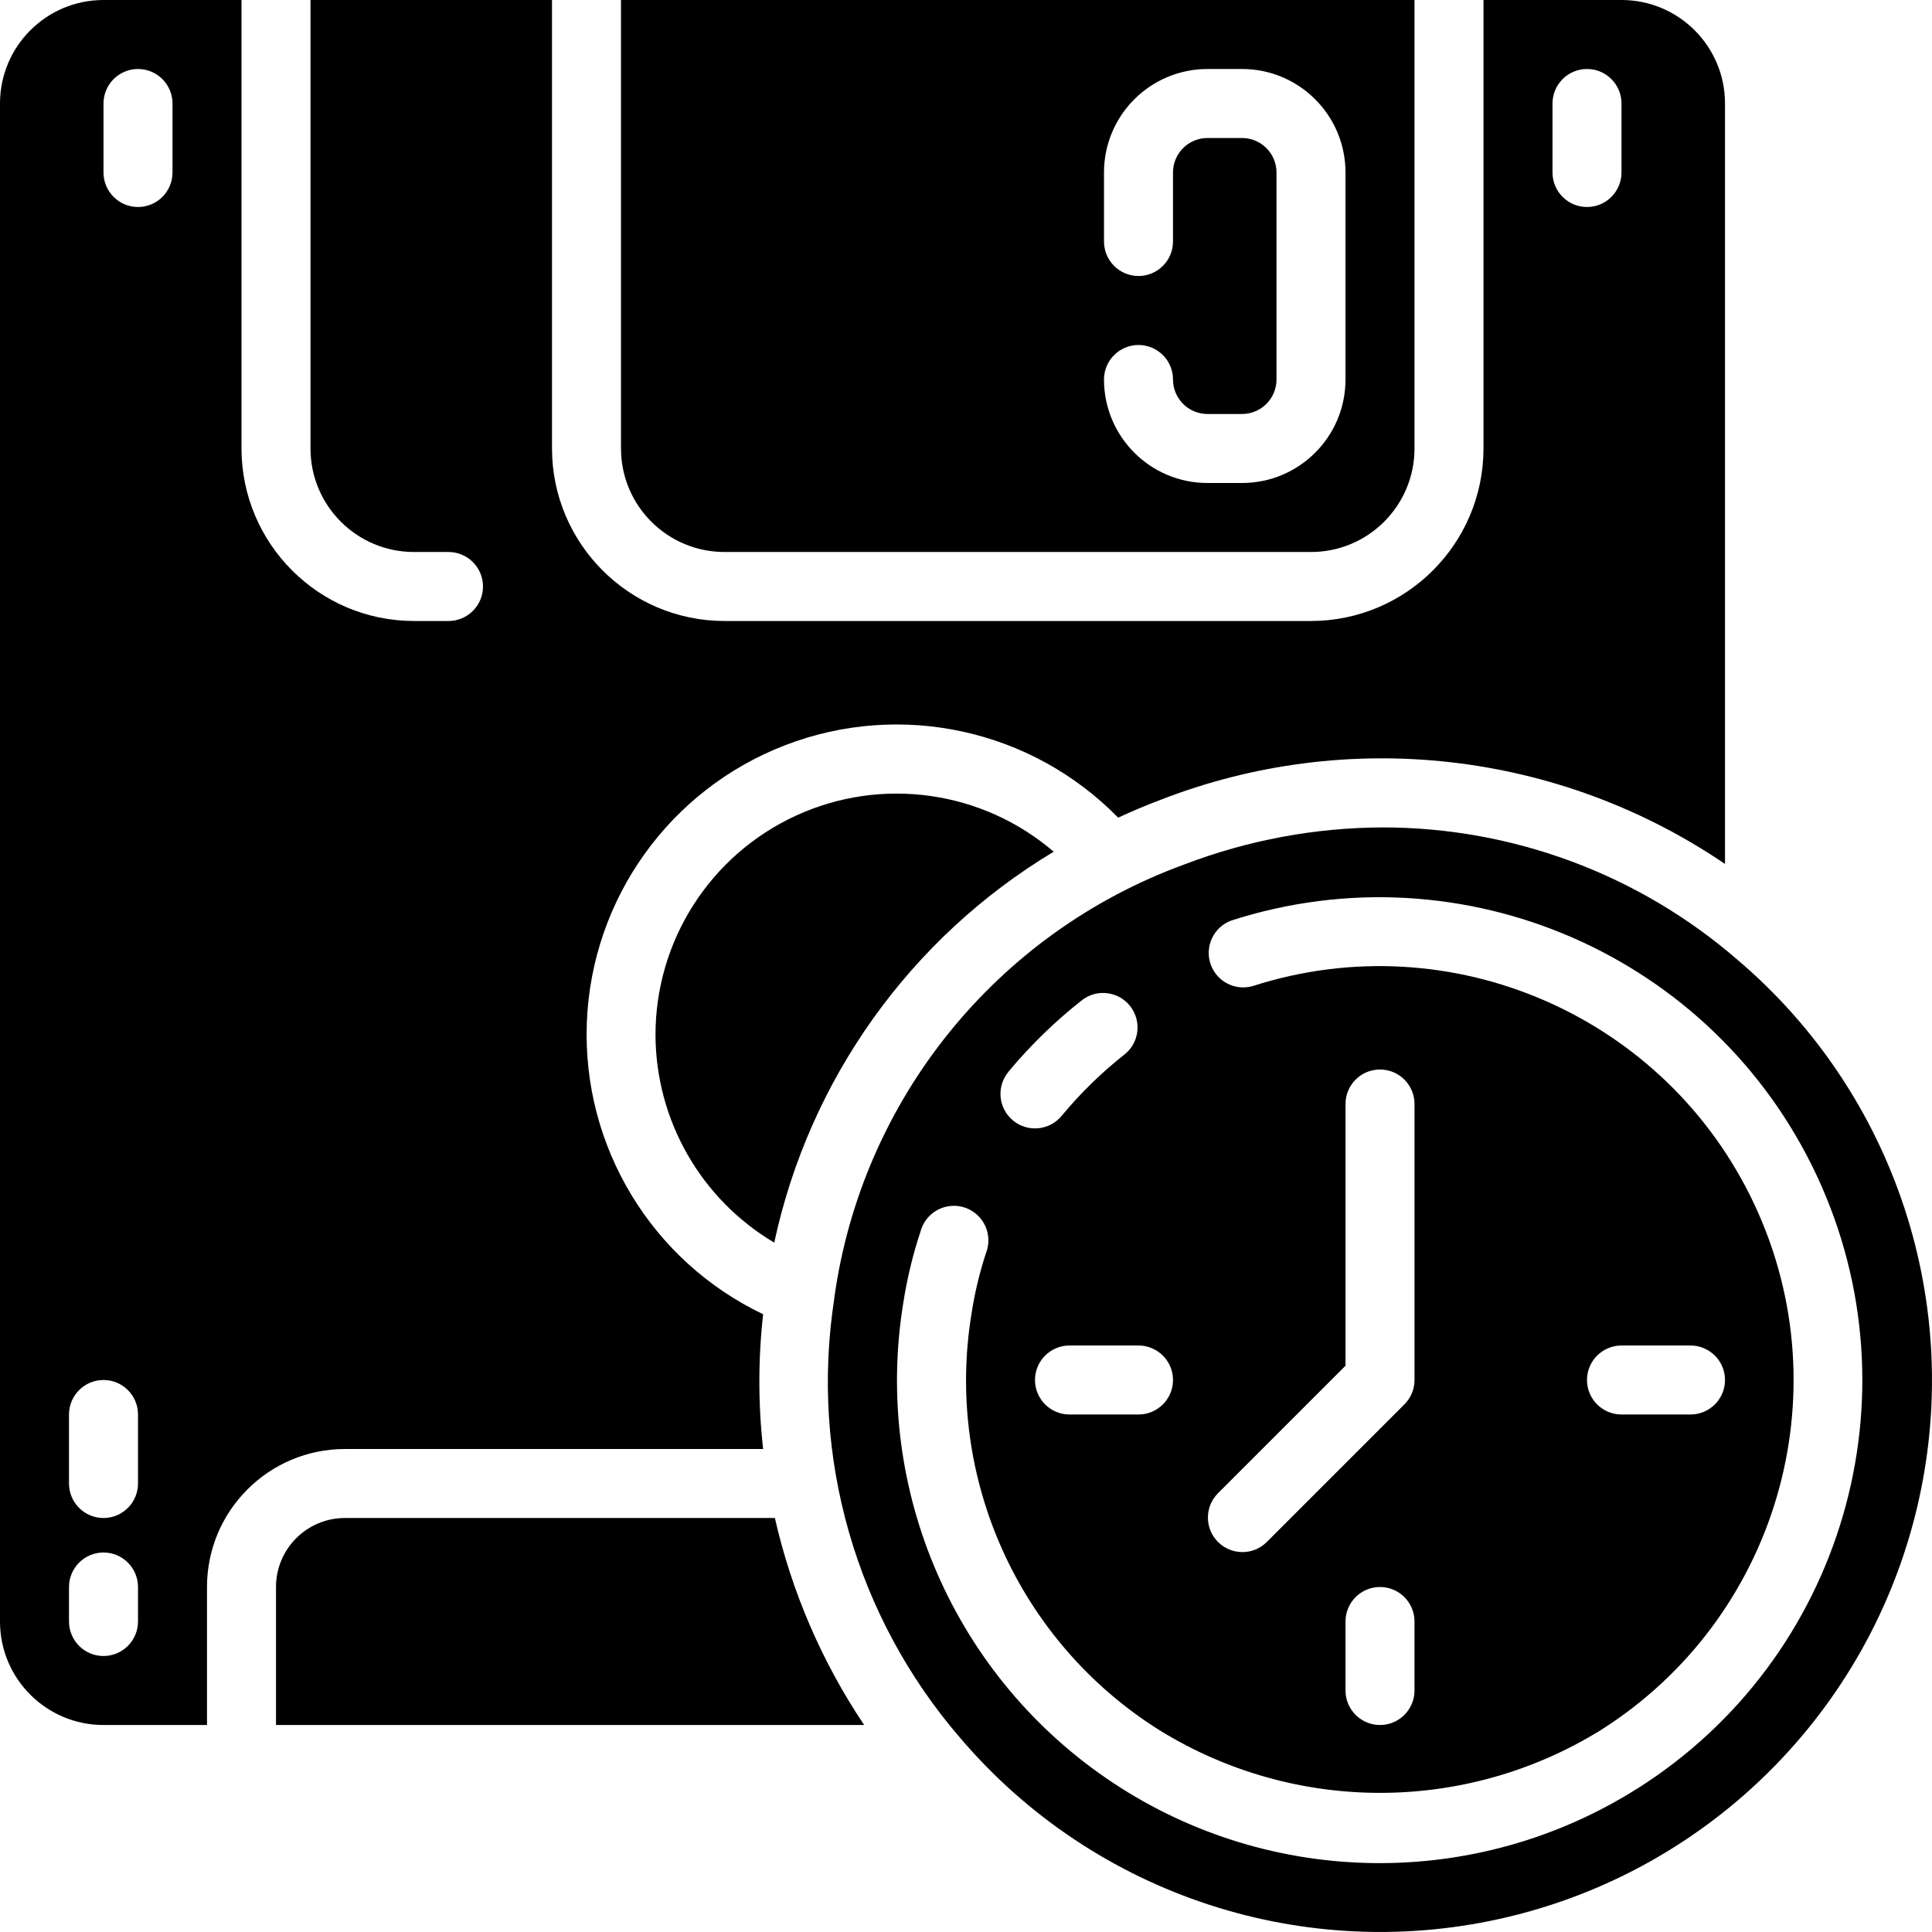 <svg height="512" viewBox="0 0 56 56" width="512" xmlns="http://www.w3.org/2000/svg"><g id="Page-1" fill="none" fill-rule="evenodd"><g id="149---Schedule-Save" fill="rgb(0,0,0)" fill-rule="nonzero"><path id="Shape" d="m22.12 42c-.146-1.298-.146-2.608 0-3.906-3.239-1.545-5.248-4.87-5.11-8.456s2.397-6.746 5.746-8.037c3.348-1.291 7.144-.466 9.654 2.099.4-.183.8-.356 1.22-.513 5.429-2.114 11.551-1.42 16.37 1.855v-22.042c0-1.657-1.343-3-3-3h-4v13c-.003 2.76-2.24 4.997-5 5h-17c-2.76-.003-4.997-2.24-5-5v-13h-7v13c0 1.657 1.343 3 3 3h1c.552 0 1 .448 1 1s-.448 1-1 1h-1c-2.76-.003-4.997-2.24-5-5v-13h-4c-1.657 0-3 1.343-3 3v44c0 1.657 1.343 3 3 3h3v-4c0-2.209 1.791-4 4-4zm22.88-39c0-.552.448-1 1-1s1 .448 1 1v2c0 .552-.448 1-1 1s-1-.448-1-1zm-41 44c0 .552-.448 1-1 1s-1-.448-1-1v-1c0-.552.448-1 1-1s1 .448 1 1zm0-4c0 .552-.448 1-1 1s-1-.448-1-1v-2c0-.552.448-1 1-1s1 .448 1 1zm1-38c0 .552-.448 1-1 1s-1-.448-1-1v-2c0-.552.448-1 1-1s1 .448 1 1z"/><path id="Shape" d="m21 16h17c1.657 0 3-1.343 3-3v-13h-23v13c0 1.657 1.343 3 3 3zm15-12h-1c-.552 0-1 .448-1 1v2c0 .552-.448 1-1 1s-1-.448-1-1v-2c0-1.657 1.343-3 3-3h1c1.657 0 3 1.343 3 3v6c0 1.657-1.343 3-3 3h-1c-1.657 0-3-1.343-3-3 0-.552.448-1 1-1s1 .448 1 1 .448 1 1 1h1c.552 0 1-.448 1-1v-6c0-.552-.448-1-1-1z"/><path id="Shape" d="m10 44c-1.105 0-2 .895-2 2v4h17.048c-1.223-1.824-2.101-3.858-2.588-6z"/><path id="Shape" d="m19 30c.008 2.472 1.316 4.758 3.442 6.018 1.016-4.735 3.948-8.837 8.1-11.331-2.074-1.778-4.993-2.186-7.474-1.044-2.481 1.142-4.07 3.625-4.068 6.357z"/><path id="Shape" d="m50.354 27.813c-2.848-2.465-6.487-3.824-10.254-3.83-1.97.004-3.922.367-5.762 1.07-5.455 1.986-9.364 6.826-10.157 12.577v.016c-.707 4.572.627 9.224 3.649 12.727 3.904 4.586 10.054 6.59 15.91 5.184s10.426-5.983 11.823-11.842-.617-12.005-5.209-15.902zm-9.647 12.894-4 4c-.392.379-1.016.374-1.402-.012s-.391-1.009-.012-1.402l3.707-3.707v-7.586c0-.552.448-1 1-1s1 .448 1 1v8c-0.0.265-.105.52-.293.707zm.293 6.293v2c0 .552-.448 1-1 1s-1-.448-1-1v-2c0-.552.448-1 1-1s1 .448 1 1zm-7-7c0 .552-.448 1-1 1h-2c-.552 0-1-.448-1-1s.448-1 1-1h2c.552 0 1 .448 1 1zm-4.769-8.937c.642-.771 1.363-1.471 2.153-2.09.436-.317 1.044-.233 1.376.192s.268 1.036-.144 1.382c-.678.533-1.297 1.136-1.847 1.8-.353.425-.984.483-1.409.129-.425-.353-.483-.984-.13-1.408zm18.222 20.783c-4.655 2.937-10.599 2.871-15.188-.168-4.589-3.039-6.969-8.486-6.082-13.918.109-.702.276-1.394.5-2.068.096-.357.381-.632.741-.715.36-.083.737.039.979.318.243.279.312.668.18 1.014-.189.574-.33 1.163-.422 1.761-.784 4.759 1.367 9.524 5.454 12.085 3.915 2.416 8.858 2.416 12.773 0 5.114-3.225 7.03-9.751 4.471-15.229s-8.794-8.196-14.549-6.344c-.517.148-1.058-.14-1.225-.651-.167-.511.1-1.063.605-1.249 6.713-2.161 13.986 1.009 16.972 7.398 2.986 6.389.754 14.002-5.209 17.767zm-1.453-11.846c0-.552.448-1 1-1h2c.552 0 1 .448 1 1s-.448 1-1 1h-2c-.552 0-1-.448-1-1z"/></g></g></svg>